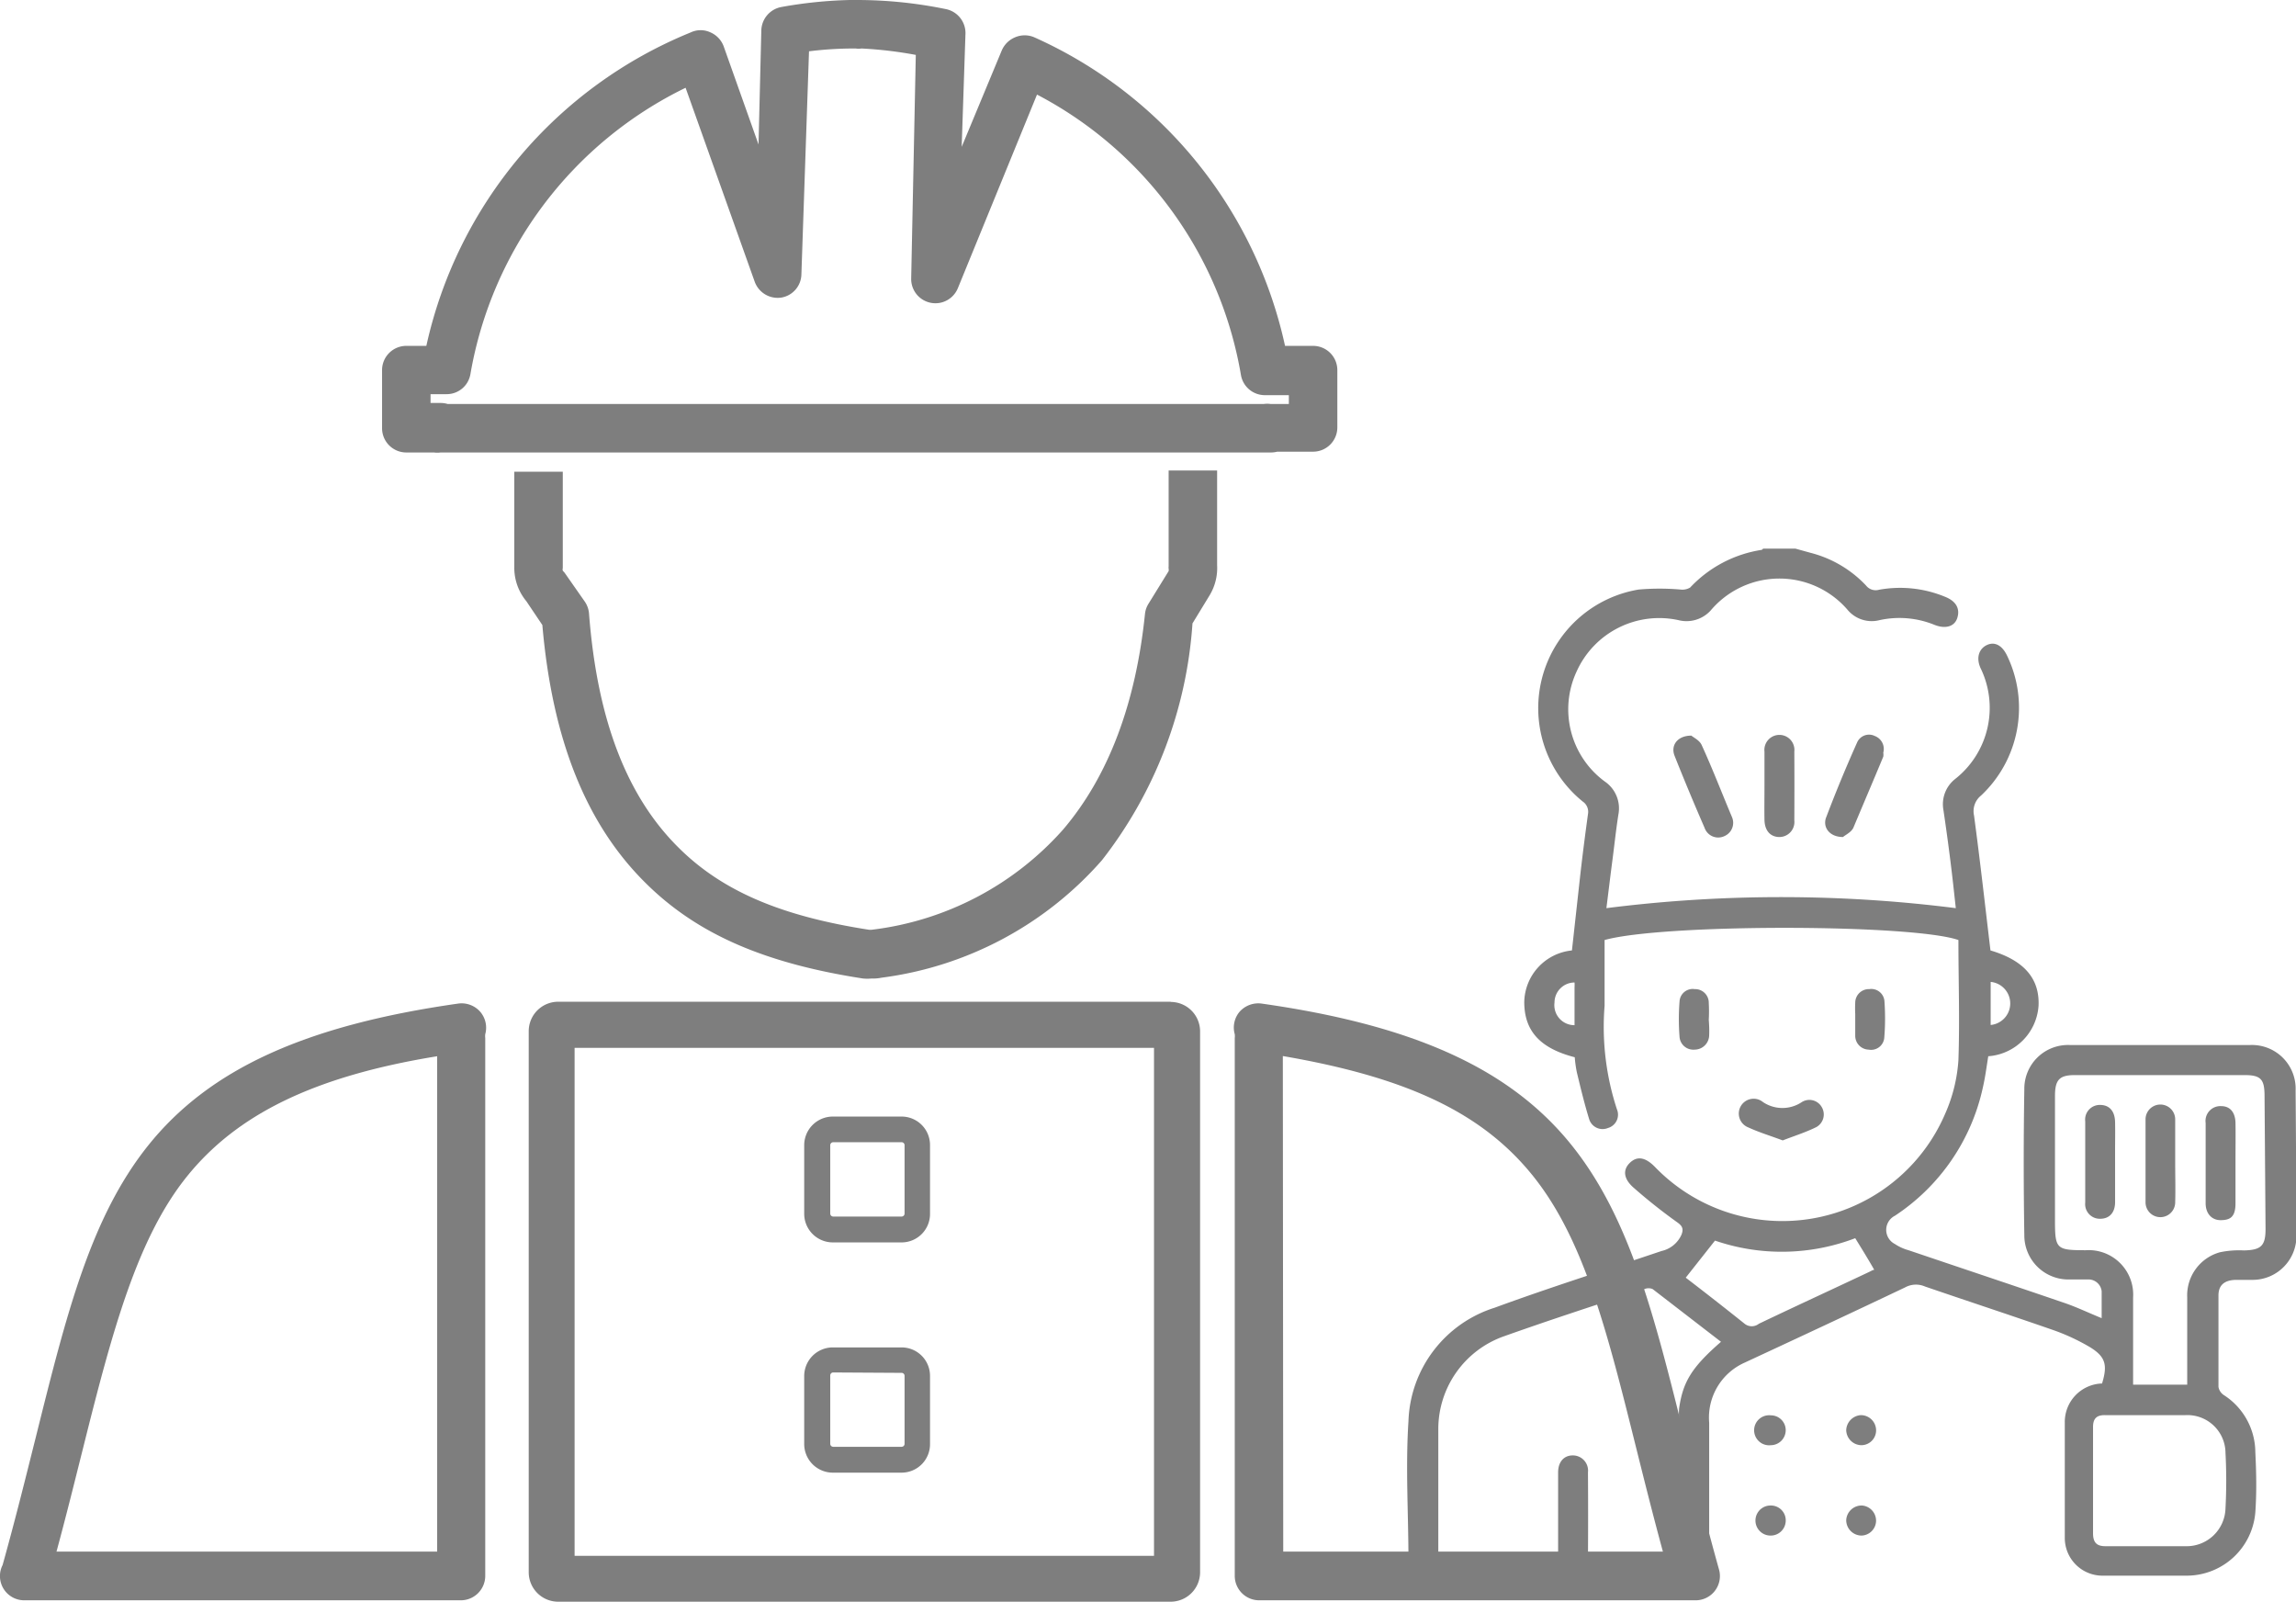 <svg xmlns="http://www.w3.org/2000/svg" viewBox="0 0 114.6 79.93"><title>Asset 18</title><g id="Layer_2" data-name="Layer 2"><g id="Layer_1-2" data-name="Layer 1"><path d="M92.6,50.85v0Z" fill="#7e7e7e"/><path d="M114.58,54.43a2.18,2.18,0,0,0-2.27-2.28q-4.47,0-9,0a2.18,2.18,0,0,0-2.27,2.19q-.06,3.64,0,7.31a2.2,2.2,0,0,0,2.16,2.2c.33,0,.67,0,1,0a.66.66,0,0,1,.7.59c0,.44,0,.89,0,1.34-.64-.26-1.22-.54-1.83-.75-2.6-.89-5.21-1.76-7.81-2.64a2.33,2.33,0,0,1-.68-.31.79.79,0,0,1,0-1.41,10.27,10.27,0,0,0,4.39-6.4c.12-.52.18-1,.27-1.56a2.71,2.71,0,0,0,2.51-2.52c.06-1.37-.74-2.27-2.4-2.76-.27-2.26-.52-4.5-.82-6.73a1,1,0,0,1,.35-1,6,6,0,0,0,1.29-7c-.25-.51-.62-.69-1-.51s-.55.61-.32,1.14a4.52,4.52,0,0,1-1.27,5.55A1.6,1.6,0,0,0,97,40.41c.13.87.25,1.75.36,2.63s.17,1.47.26,2.28a69.24,69.24,0,0,0-17.44,0c.11-.87.2-1.63.3-2.39s.18-1.53.3-2.29A1.62,1.62,0,0,0,80.1,39a4.47,4.47,0,0,1-1.42-5.46,4.52,4.52,0,0,1,5.11-2.59,1.63,1.63,0,0,0,1.59-.48,4.49,4.49,0,0,1,6.87,0,1.57,1.57,0,0,0,1.55.48,4.63,4.63,0,0,1,2.75.23c.55.22,1,.09,1.14-.33s0-.83-.61-1.07a5.88,5.88,0,0,0-3.29-.35.61.61,0,0,1-.65-.21,5.77,5.77,0,0,0-2.76-1.63l-.76-.21H88s-.05.06-.07.06a6.18,6.18,0,0,0-3.57,1.88.75.75,0,0,1-.48.1,12.13,12.13,0,0,0-2.09,0A6,6,0,0,0,79,40a.62.62,0,0,1,.26.63c-.15,1.09-.29,2.18-.41,3.27s-.26,2.35-.39,3.53A2.64,2.64,0,0,0,76.08,50c0,1.43.77,2.31,2.52,2.76a6.38,6.38,0,0,0,.1.73c.19.79.38,1.58.62,2.36a.7.7,0,0,0,.94.44.69.69,0,0,0,.45-.92,13.17,13.17,0,0,1-.62-5.18c0-1.1,0-2.2,0-3.28,2.94-.82,15.35-.8,17.66,0,0,2,.07,4,0,6a7.88,7.88,0,0,1-.67,2.69A8.84,8.84,0,0,1,82.6,58.23c-.48-.49-.89-.55-1.25-.2s-.32.8.2,1.25A27.4,27.4,0,0,0,83.72,61c.25.18.32.32.21.61a1.43,1.43,0,0,1-1,.82c-2.78.94-5.58,1.82-8.33,2.83a6.15,6.15,0,0,0-4.3,5.67c-.15,2.3,0,4.61,0,6.91a.73.73,0,0,0,.69.82.77.77,0,0,0,.8-.79c0-.15,0-.3,0-.45,0-2,0-4.07,0-6.11a4.91,4.91,0,0,1,3.29-4.63c2.31-.82,4.64-1.58,7-2.35a.52.52,0,0,1,.41,0l3.41,2.63c-1.47,1.28-1.9,2-2.09,3.32a4.64,4.64,0,0,0,0,.65c0,2.22,0,4.44,0,6.66a2.09,2.09,0,0,0,0,.25.75.75,0,1,0,1.5,0V71A3,3,0,0,1,87.08,68c2.67-1.24,5.35-2.49,8-3.75a1.13,1.13,0,0,1,1-.05c2.13.73,4.26,1.43,6.39,2.17a10.37,10.37,0,0,1,1.85.86c.78.48.88.89.6,1.81A1.92,1.92,0,0,0,103.06,71q0,2.88,0,5.76A1.88,1.88,0,0,0,105,78.63c1.41,0,2.81,0,4.21,0a3.44,3.44,0,0,0,3.36-3.16c.07-1,.05-2,0-3A3.41,3.41,0,0,0,111,69.62a.61.61,0,0,1-.27-.41c0-1.52,0-3,0-4.56,0-.52.3-.76.84-.78.28,0,.57,0,.85,0a2.19,2.19,0,0,0,2.2-2.3Q114.61,58,114.58,54.43ZM99.36,49a1.08,1.08,0,0,1,0,2.15ZM78.59,51.16a1,1,0,0,1-1-1.13,1,1,0,0,1,1-1,1.94,1.94,0,0,1,0,.24ZM93.26,63.49c-1.82.86-3.65,1.7-5.47,2.57a.57.57,0,0,1-.71,0c-1-.8-2-1.58-2.94-2.3l1.46-1.85a10.27,10.27,0,0,0,7-.12c.32.52.62,1,.95,1.58C93.5,63.36,93.39,63.43,93.26,63.49Zm17.82,9a26.15,26.15,0,0,1,0,2.8,1.94,1.94,0,0,1-2,1.87c-1.31,0-2.63,0-4,0-.46,0-.61-.22-.61-.65,0-.88,0-1.76,0-2.65s0-1.76,0-2.65c0-.42.18-.6.61-.59,1.31,0,2.63,0,4,0A1.9,1.9,0,0,1,111.08,72.46Zm2-11.16c0,.84-.22,1.05-1.08,1.07a4.71,4.71,0,0,0-1.19.09,2.23,2.23,0,0,0-1.64,2.25c0,1.27,0,2.53,0,3.8v.56h-2.7v-.56c0-1.27,0-2.53,0-3.8a2.22,2.22,0,0,0-2.36-2.35c-1.5,0-1.54-.06-1.54-1.56V54.7c0-.82.22-1.05,1-1.05h8.46c.82,0,1,.21,1,1.05Z" fill="#7e7e7e"/><path d="M79.26,77.78a.76.76,0,0,1-.78.85c-.43,0-.7-.33-.71-.85,0-.72,0-1.43,0-2.15s0-1.43,0-2.15c0-.52.28-.84.71-.85a.76.76,0,0,1,.78.85C79.27,74.91,79.27,76.35,79.26,77.78Z" fill="#7e7e7e"/><path d="M94,37.56a.65.65,0,0,1,0,.2c-.49,1.18-1,2.37-1.49,3.54-.1.23-.41.37-.52.47-.66,0-1-.46-.86-.93.48-1.27,1-2.53,1.56-3.78a.65.65,0,0,1,.89-.33A.69.69,0,0,1,94,37.56Z" fill="#7e7e7e"/><path d="M86.08,41.72a.72.72,0,0,1-1-.41q-.78-1.79-1.5-3.6c-.2-.52.15-1,.84-1,.12.1.42.24.52.48.54,1.18,1,2.38,1.51,3.59A.72.72,0,0,1,86.08,41.72Z" fill="#7e7e7e"/><path d="M89.56,40.94a.75.75,0,0,1-.74.83c-.45,0-.74-.31-.75-.86s0-1.13,0-1.7,0-1.13,0-1.7a.75.75,0,1,1,1.49,0Q89.57,39.22,89.56,40.94Z" fill="#7e7e7e"/><path d="M90.65,56.25c-.53.26-1.1.44-1.67.66-.61-.23-1.18-.4-1.72-.65A.74.74,0,1,1,88,55a1.74,1.74,0,0,0,1.93,0,.71.71,0,0,1,1,.25A.72.72,0,0,1,90.65,56.25Z" fill="#7e7e7e"/><path d="M85.31,51.65a.73.73,0,0,1-.73.73.69.69,0,0,1-.75-.65,11.23,11.23,0,0,1,0-1.74.66.66,0,0,1,.76-.63.68.68,0,0,1,.7.69,8,8,0,0,1,0,.85h0C85.31,51.15,85.32,51.4,85.31,51.65Z" fill="#7e7e7e"/><path d="M94.05,51.78a.66.66,0,0,1-.78.6.69.69,0,0,1-.67-.68c0-.21,0-.41,0-.62V50.6a5,5,0,0,1,0-.55.68.68,0,0,1,.7-.69.66.66,0,0,1,.76.63A11.89,11.89,0,0,1,94.05,51.78Z" fill="#7e7e7e"/><path d="M89.13,71.35a.75.75,0,0,1-.74.77.75.75,0,1,1,0-1.49A.74.74,0,0,1,89.13,71.35Z" fill="#7e7e7e"/><path d="M92.92,72.12a.77.77,0,0,1-.77-.75.78.78,0,0,1,.73-.75.76.76,0,0,1,.76.71A.74.74,0,0,1,92.92,72.12Z" fill="#7e7e7e"/><path d="M89.13,75.92a.75.75,0,0,1-.76.71.75.75,0,1,1,0-1.5A.74.74,0,0,1,89.13,75.92Z" fill="#7e7e7e"/><path d="M93.64,75.9a.75.75,0,0,1-.73.73.77.77,0,0,1-.76-.77.77.77,0,0,1,.79-.73A.76.76,0,0,1,93.64,75.9Z" fill="#7e7e7e"/><path d="M105.57,58c0,.4,0,.8,0,1.21s0,.52,0,.78c0,.53-.29.83-.74.83a.73.73,0,0,1-.75-.81q0-2,0-4.05a.73.73,0,0,1,.74-.82c.46,0,.74.3.75.86s0,.93,0,1.4Z" fill="#7e7e7e"/><path d="M108.57,60a.74.74,0,1,1-1.48,0q0-2.07,0-4.14a.74.74,0,1,1,1.48,0c0,.7,0,1.4,0,2.1S108.59,59.36,108.57,60Z" fill="#7e7e7e"/><path d="M111.58,58.05c0,.65,0,1.3,0,2s-.28.83-.72.84-.77-.3-.77-.85q0-2,0-4a.74.74,0,0,1,.78-.84c.44,0,.7.31.71.84S111.58,57.37,111.58,58.05Z" fill="#7e7e7e"/><path d="M43.51,48.83a2.18,2.18,0,0,1-.44,0c-4.92-.76-8.26-2.22-10.8-4.72-3-2.94-4.7-7.17-5.2-12.92L26.27,30a2.61,2.61,0,0,1-.6-1.69V23.54h2.42v4.81a.24.24,0,0,0,0,.13l.09.1,1,1.43a1.22,1.22,0,0,1,.22.61c.41,5.31,1.89,9.15,4.51,11.72,2.16,2.13,5.08,3.38,9.48,4.06h.1a15.19,15.19,0,0,0,9.57-5c2.26-2.65,3.63-6.28,4.09-10.77a1.2,1.2,0,0,1,.18-.51l1-1.62a.34.34,0,0,0,0-.12.49.49,0,0,1,0-.12l0-4.78,2.42,0,0,4.73a2.63,2.63,0,0,1-.37,1.49l0,0-.86,1.41A21.55,21.55,0,0,1,55,42.93a17.63,17.63,0,0,1-11,5.86A1.93,1.93,0,0,1,43.51,48.83Z" fill="#7e7e7e"/><path d="M63.42,22.58H22a1.27,1.27,0,0,1-.34,0H20.28a1.21,1.21,0,0,1-1.21-1.21V18.47a1.21,1.21,0,0,1,1.21-1.21h1A22,22,0,0,1,34.47,1.62a1.16,1.16,0,0,1,1,0,1.22,1.22,0,0,1,.65.69l1.74,4.9L38,1.51A1.22,1.22,0,0,1,39,.35,22,22,0,0,1,42.42,0a1,1,0,0,1,.3,0,22,22,0,0,1,4.47.45,1.22,1.22,0,0,1,1,1.21L48,7.33l2-4.81a1.24,1.24,0,0,1,.67-.66,1.21,1.21,0,0,1,.95,0A22,22,0,0,1,64.14,17.26h1.4a1.21,1.21,0,0,1,1.21,1.21v2.86a1.21,1.21,0,0,1-1.21,1.21H63.75A1.24,1.24,0,0,1,63.42,22.58ZM22.34,20.16H63.08a1.27,1.27,0,0,1,.34,0h.91v-.44H63.14a1.21,1.21,0,0,1-1.2-1,19.47,19.47,0,0,0-10.18-14l-3.95,9.66a1.21,1.21,0,0,1-2.33-.49l.23-11.15A20.08,20.08,0,0,0,43,2.42a.92.92,0,0,1-.29,0,18.21,18.21,0,0,0-2.33.14L40,13.69a1.2,1.2,0,0,1-1,1.16,1.22,1.22,0,0,1-1.33-.79L34.22,4.38A19.6,19.6,0,0,0,23.48,18.67a1.2,1.2,0,0,1-1.19,1h-.8v.44H22A1.19,1.19,0,0,1,22.34,20.16Z" fill="#7e7e7e"/><path d="M45,62H41.56a1.43,1.43,0,0,1-1.42-1.42V57.14a1.43,1.43,0,0,1,1.42-1.42H45a1.42,1.42,0,0,1,1.42,1.42v3.41A1.42,1.42,0,0,1,45,62Zm-3.41-5a.15.15,0,0,0-.15.15v3.41a.15.15,0,0,0,.15.15H45a.15.15,0,0,0,.15-.15V57.14A.15.15,0,0,0,45,57Z" fill="#7e7e7e"/><path d="M45,73.49H41.56a1.43,1.43,0,0,1-1.42-1.42V68.66a1.43,1.43,0,0,1,1.42-1.42H45a1.42,1.42,0,0,1,1.42,1.42v3.41A1.42,1.42,0,0,1,45,73.49Zm-3.41-5a.15.15,0,0,0-.15.15v3.41a.15.15,0,0,0,.15.15H45a.15.15,0,0,0,.15-.15V68.66a.15.15,0,0,0-.15-.15Z" fill="#7e7e7e"/><path d="M23,79.86H1.21A1.21,1.21,0,0,1,.13,78.1c.64-2.29,1.16-4.4,1.67-6.43,1.52-6.1,2.72-10.91,5.59-14.5,3.05-3.81,7.83-6,15.49-7.09a1.24,1.24,0,0,1,1.08.4,1.22,1.22,0,0,1,.26,1.13.74.74,0,0,0,0,.19V78.64A1.22,1.22,0,0,1,23,79.86ZM2.82,77.43h19V52.71c-6.16,1-10,2.91-12.49,6S5.6,66.45,4.15,72.25C3.75,73.84,3.32,75.59,2.82,77.43Z" fill="#7e7e7e"/><path d="M84.6,79.86H62.84a1.22,1.22,0,0,1-1.21-1.22V51.8a.74.74,0,0,0,0-.19,1.22,1.22,0,0,1,.25-1.13,1.25,1.25,0,0,1,1.08-.4c7.67,1.09,12.46,3.28,15.51,7.1,2.88,3.61,4.09,8.43,5.61,14.54.52,2.08,1.06,4.24,1.72,6.6a1.21,1.21,0,0,1-1.17,1.54ZM64.05,77.43H83c-.49-1.8-.91-3.48-1.32-5.12-1.45-5.82-2.6-10.42-5.15-13.61s-6.34-4.94-12.5-6Z" fill="#7e7e7e"/><path d="M57.6,52.29V77.64H28.68V52.29H57.6m.83-2.3H27.86a1.47,1.47,0,0,0-1.47,1.47v27a1.47,1.47,0,0,0,1.47,1.47H58.43a1.47,1.47,0,0,0,1.47-1.47v-27A1.47,1.47,0,0,0,58.43,50Z" fill="#7e7e7e"/></g></g></svg>